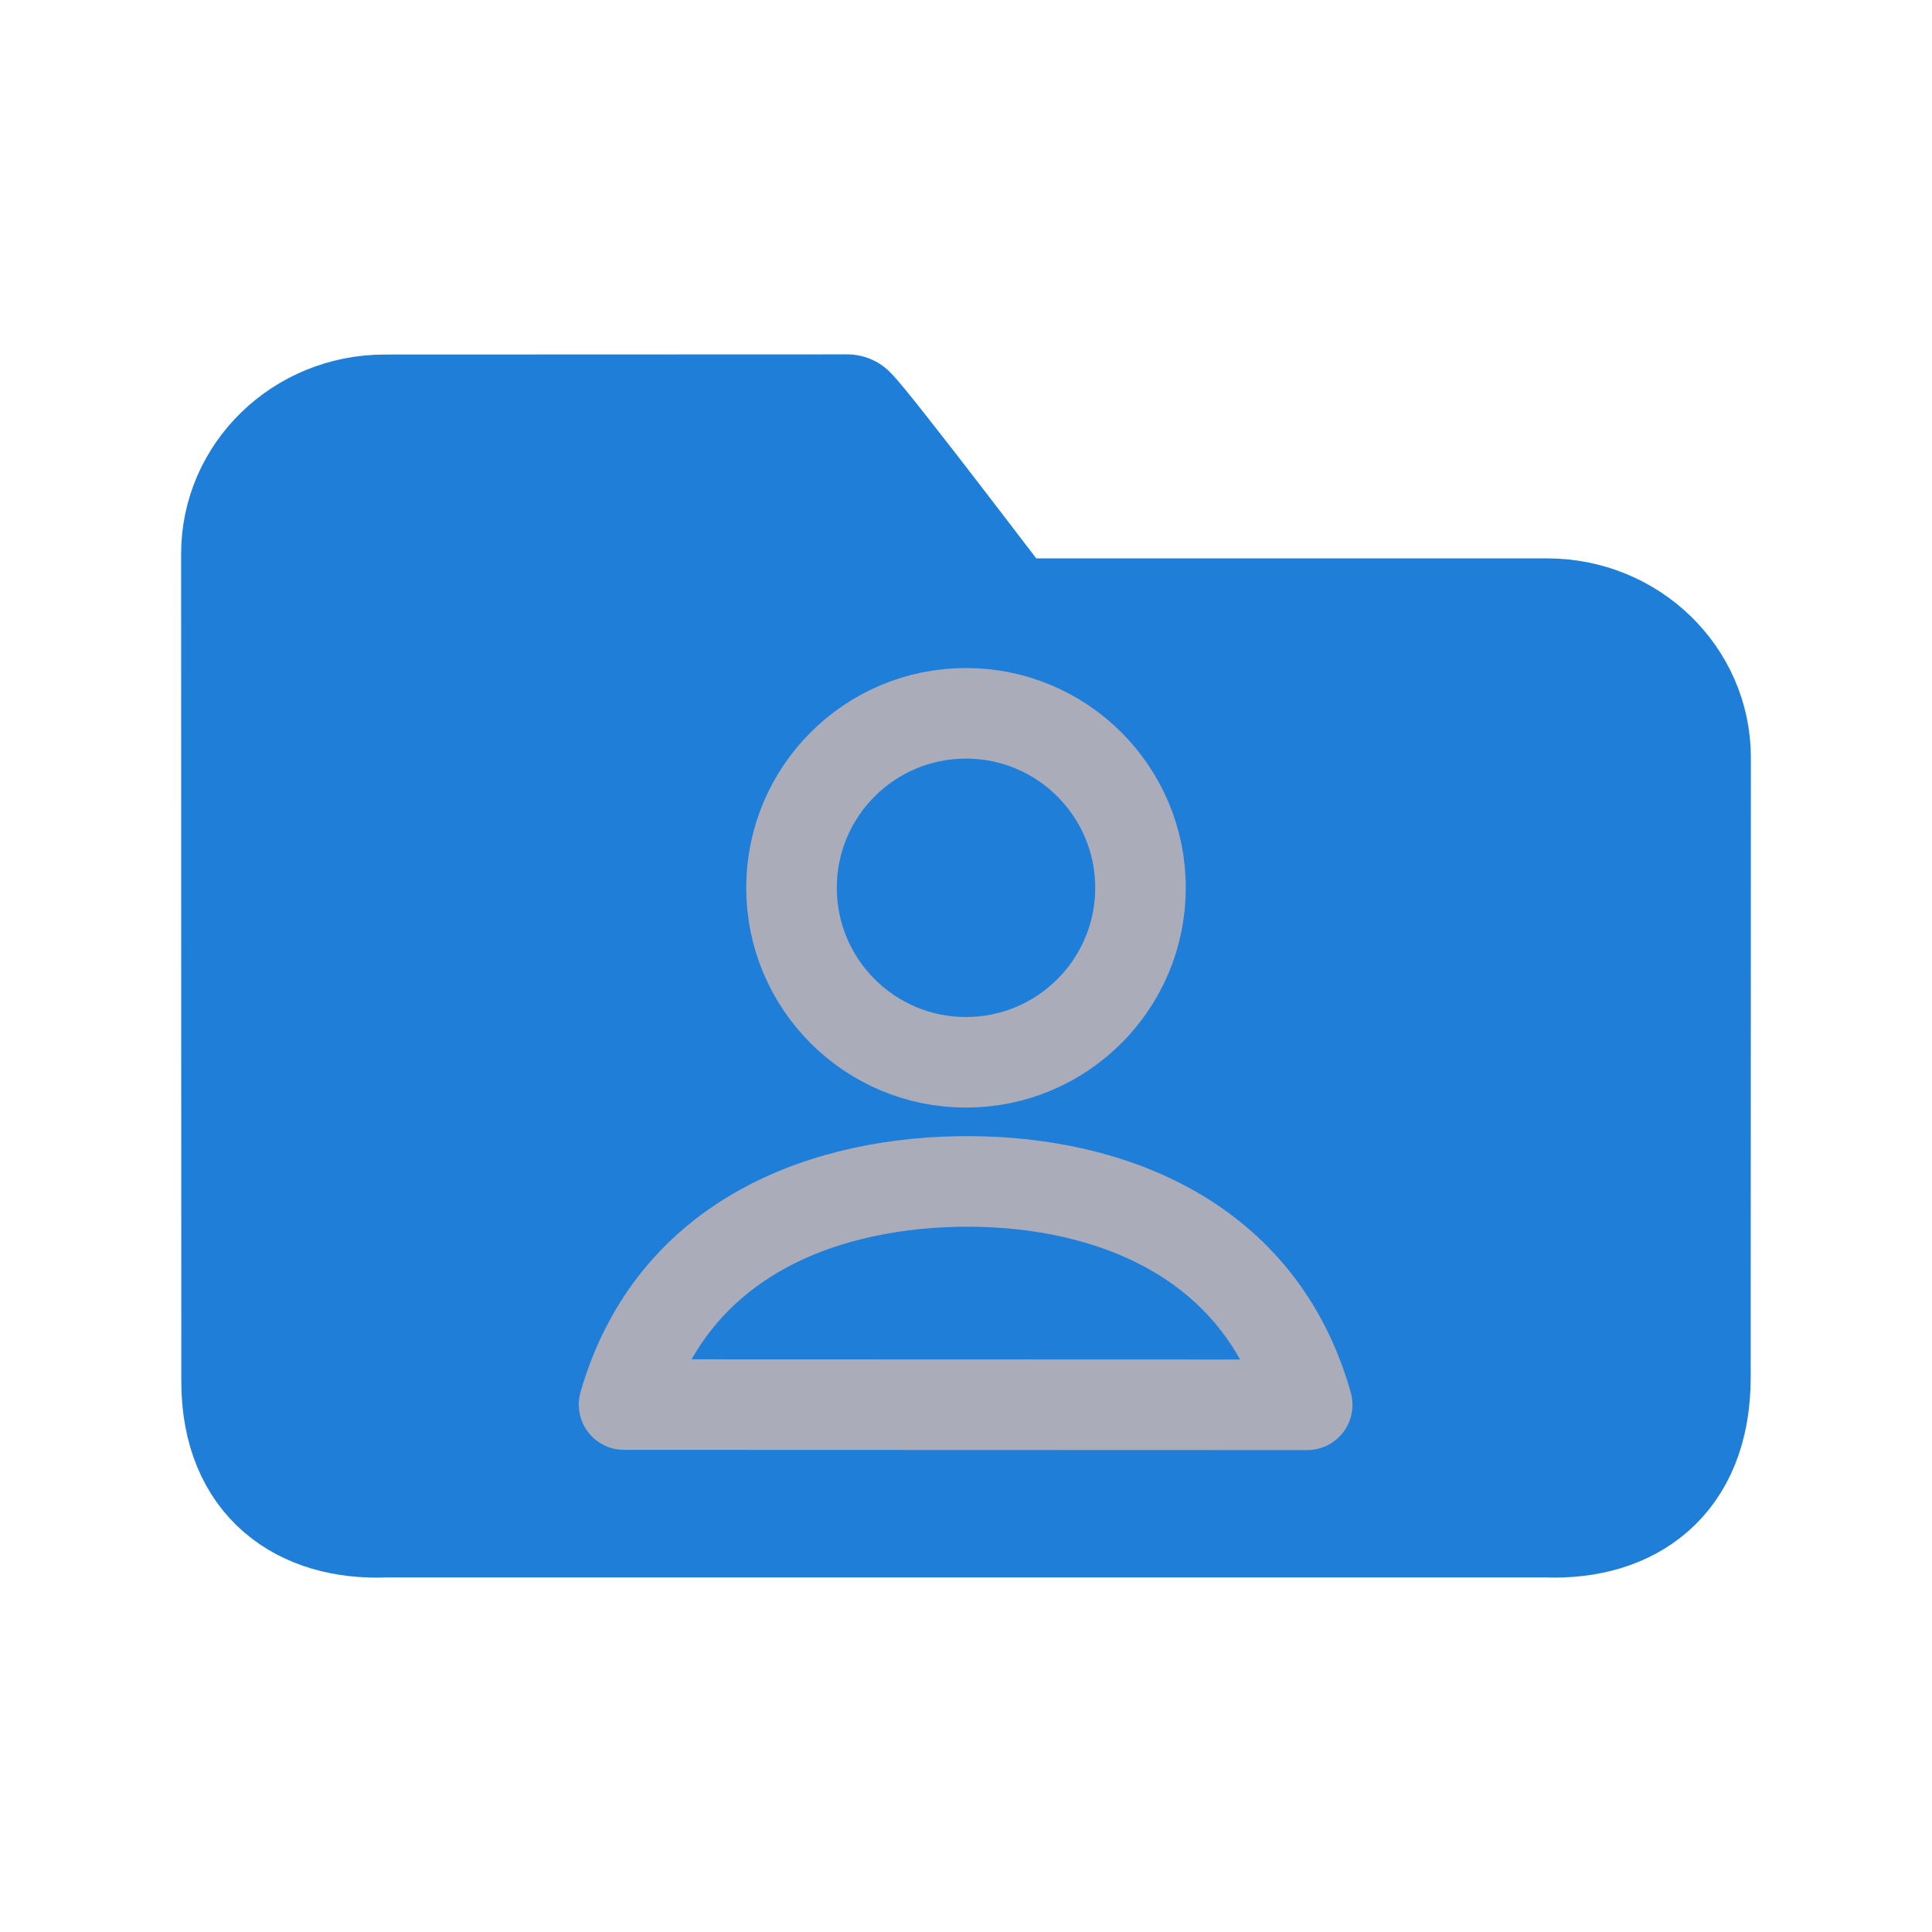 <svg width="128" height="128" viewBox="0 0 128 128" fill="none" xmlns="http://www.w3.org/2000/svg">
<path d="M102.513 40.995C107.752 40.995 112 45.114 112 50.195L111.988 91.249C111.988 97.891 107.745 100.696 102.501 100.511H25.499C20.255 100.722 16.012 97.917 16.012 91.514L16 36.688C16 31.607 20.247 27.489 25.487 27.489C25.487 27.489 54.551 27.478 56.133 27.478C57.187 28.5 66.674 40.995 66.674 40.995H102.513Z" fill="#1F7FD8" stroke="#1F7FD8" stroke-width="8" stroke-linecap="round" stroke-linejoin="round"/>
<path d="M64.23 78.273C73.441 78.305 83.487 82 86.604 93.072L41.345 93.057C44.603 81.744 55.019 78.24 64.23 78.273Z" stroke="#ABACBA" stroke-width="6" stroke-linecap="round" stroke-linejoin="round"/>
<path d="M64 70.38C70.385 70.38 75.561 65.204 75.561 58.819C75.561 52.435 70.385 47.259 64 47.259C57.615 47.259 52.44 52.435 52.44 58.819C52.44 65.204 57.615 70.38 64 70.38Z" stroke="#ABACBA" stroke-width="6" stroke-linecap="round" stroke-linejoin="round"/>
</svg>
